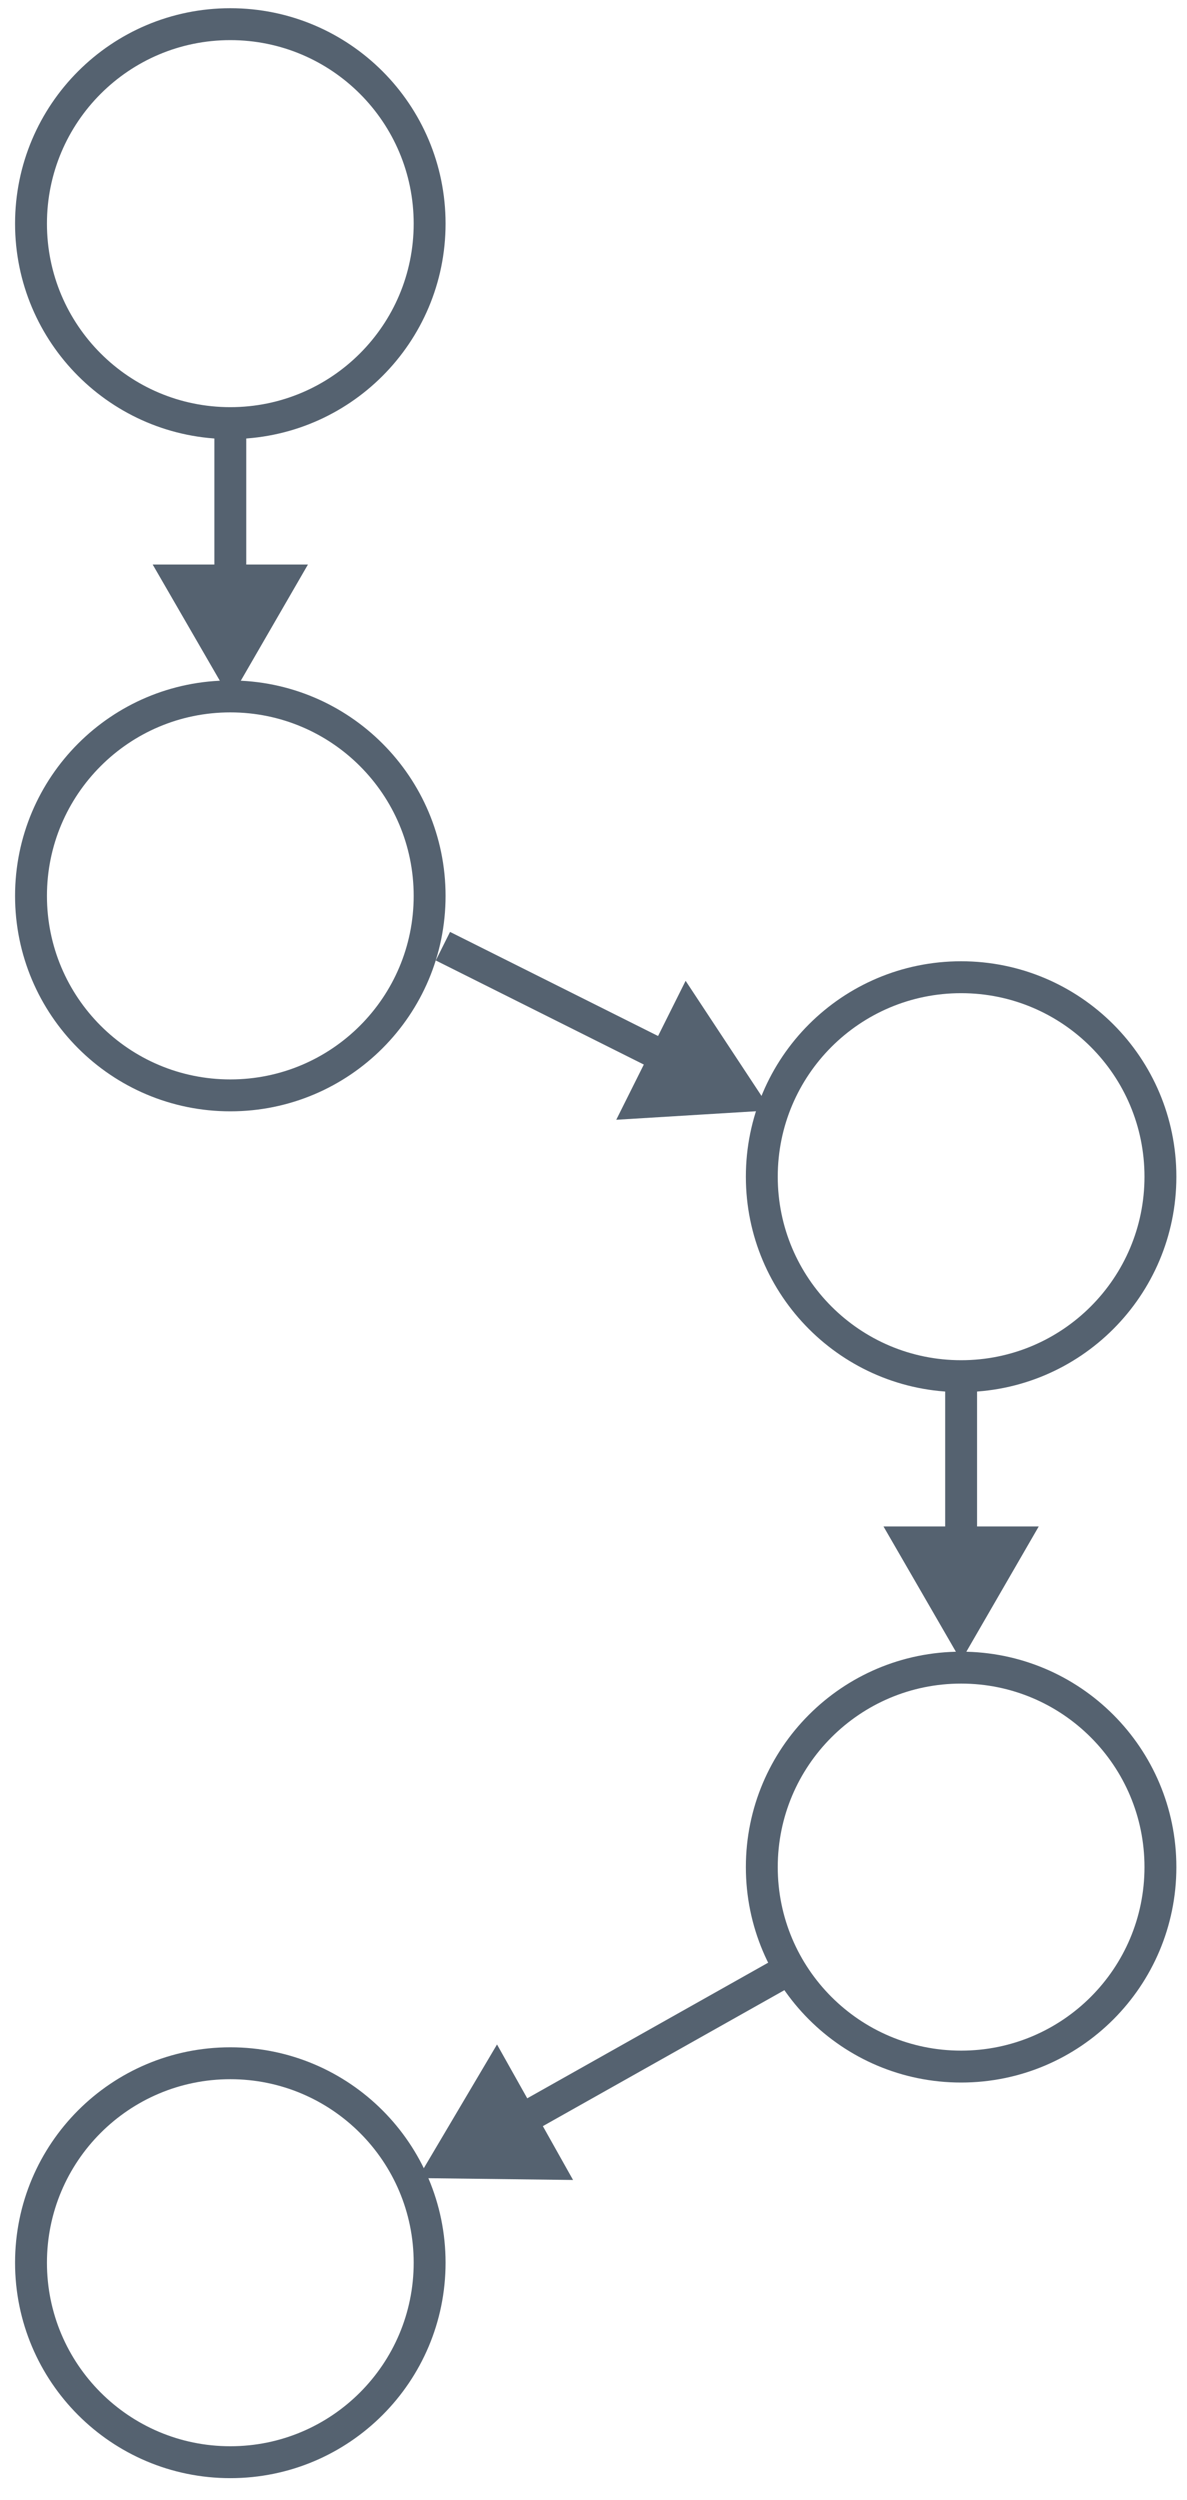 <?xml version="1.0" encoding="UTF-8"?>
<svg xmlns="http://www.w3.org/2000/svg" xmlns:xlink="http://www.w3.org/1999/xlink" width="67pt" height="141pt" viewBox="0 0 67 141" version="1.1">
<g id="surface3">
<path style="fill:none;stroke-width:1.8;stroke-linecap:butt;stroke-linejoin:miter;stroke:rgb(33.333%,38.431%,43.922%);stroke-opacity:1;stroke-miterlimit:4;" d="M 595 794.363 L 595 805.363 " transform="matrix(1,0,0,1,-582,-771)"/>
<path style="fill-rule:evenodd;fill:rgb(33.333%,38.431%,43.922%);fill-opacity:1;stroke-width:1.25;stroke-linecap:butt;stroke-linejoin:miter;stroke:rgb(33.333%,38.431%,43.922%);stroke-opacity:1;stroke-miterlimit:4;" d="M 5.769 -0 L -2.879 5.002 L -2.879 -5.002 Z M 5.769 -0 " transform="matrix(0,0.72,-0.72,0,13,34.362)"/>
<path style="fill:none;stroke-width:1.8;stroke-linecap:butt;stroke-linejoin:miter;stroke:rgb(33.333%,38.431%,43.922%);stroke-opacity:1;stroke-miterlimit:4;" d="M 607 824.363 L 621 831.363 " transform="matrix(1,0,0,1,-582,-771)"/>
<path style="fill-rule:evenodd;fill:rgb(33.333%,38.431%,43.922%);fill-opacity:1;stroke-width:1.25;stroke-linecap:butt;stroke-linejoin:miter;stroke:rgb(33.333%,38.431%,43.922%);stroke-opacity:1;stroke-miterlimit:4;" d="M 5.768 -0.001 L -2.879 5.002 L -2.882 -4.999 Z M 5.768 -0.001 " transform="matrix(0.644,0.322,-0.322,0.644,39,60.362)"/>
<path style="fill:none;stroke-width:1.8;stroke-linecap:butt;stroke-linejoin:miter;stroke:rgb(33.333%,38.431%,43.922%);stroke-opacity:1;stroke-miterlimit:4;" d="M 636.25 848.613 L 636.25 859.613 " transform="matrix(1,0,0,1,-582,-771)"/>
<path style="fill-rule:evenodd;fill:rgb(33.333%,38.431%,43.922%);fill-opacity:1;stroke-width:1.25;stroke-linecap:butt;stroke-linejoin:miter;stroke:rgb(33.333%,38.431%,43.922%);stroke-opacity:1;stroke-miterlimit:4;" d="M 5.769 -0 L -2.879 5.002 L -2.879 -5.002 Z M 5.769 -0 " transform="matrix(0,0.72,-0.72,0,54.25,88.612)"/>
<path style="fill:none;stroke-width:1.8;stroke-linecap:butt;stroke-linejoin:miter;stroke:rgb(33.333%,38.431%,43.922%);stroke-opacity:1;stroke-miterlimit:4;" d="M 626 882.363 L 610 891.363 " transform="matrix(1,0,0,1,-582,-771)"/>
<path style="fill-rule:evenodd;fill:rgb(33.333%,38.431%,43.922%);fill-opacity:1;stroke-width:1.25;stroke-linecap:butt;stroke-linejoin:miter;stroke:rgb(33.333%,38.431%,43.922%);stroke-opacity:1;stroke-miterlimit:4;" d="M 5.77 0.001 L -2.881 5.001 L -2.877 -5 Z M 5.77 0.001 " transform="matrix(-0.628,0.353,-0.353,-0.628,28,120.362)"/>
<path style="fill:none;stroke-width:1.8;stroke-linecap:butt;stroke-linejoin:round;stroke:rgb(33.333%,38.431%,43.922%);stroke-opacity:1;stroke-miterlimit:4;" d="M 606.25 821.527 C 606.25 827.742 601.215 832.777 595 832.777 C 588.785 832.777 583.75 827.742 583.75 821.527 C 583.75 815.316 588.785 810.277 595 810.277 C 601.215 810.277 606.25 815.316 606.25 821.527 Z M 606.25 821.527 " transform="matrix(1,0,0,1,-582,-771)"/>
<path style="fill:none;stroke-width:1.8;stroke-linecap:butt;stroke-linejoin:round;stroke:rgb(33.333%,38.431%,43.922%);stroke-opacity:1;stroke-miterlimit:4;" d="M 647.5 837.363 C 647.5 843.574 642.465 848.613 636.25 848.613 C 630.035 848.613 625 843.574 625 837.363 C 625 831.148 630.035 826.113 636.25 826.113 C 642.465 826.113 647.5 831.148 647.5 837.363 Z M 647.5 837.363 " transform="matrix(1,0,0,1,-582,-771)"/>
<path style="fill:none;stroke-width:1.8;stroke-linecap:butt;stroke-linejoin:round;stroke:rgb(33.333%,38.431%,43.922%);stroke-opacity:1;stroke-miterlimit:4;" d="M 647.5 876.301 C 647.5 882.516 642.465 887.551 636.25 887.551 C 630.035 887.551 625 882.516 625 876.301 C 625 870.09 630.035 865.051 636.25 865.051 C 642.465 865.051 647.5 870.09 647.5 876.301 Z M 647.5 876.301 " transform="matrix(1,0,0,1,-582,-771)"/>
<path style="fill:none;stroke-width:1.8;stroke-linecap:butt;stroke-linejoin:round;stroke:rgb(33.333%,38.431%,43.922%);stroke-opacity:1;stroke-miterlimit:4;" d="M 606.25 898.613 C 606.25 904.824 601.215 909.863 595 909.863 C 588.785 909.863 583.75 904.824 583.75 898.613 C 583.75 892.398 588.785 887.363 595 887.363 C 601.215 887.363 606.25 892.398 606.25 898.613 Z M 606.25 898.613 " transform="matrix(1,0,0,1,-582,-771)"/>
<path style="fill:none;stroke-width:1.8;stroke-linecap:butt;stroke-linejoin:round;stroke:rgb(33.333%,38.431%,43.922%);stroke-opacity:1;stroke-miterlimit:4;" d="M 606.25 783.613 C 606.25 789.824 601.215 794.863 595 794.863 C 588.785 794.863 583.75 789.824 583.75 783.613 C 583.75 777.398 588.785 772.363 595 772.363 C 601.215 772.363 606.25 777.398 606.25 783.613 Z M 606.25 783.613 " transform="matrix(1,0,0,1,-582,-771)"/>
</g>
</svg>

